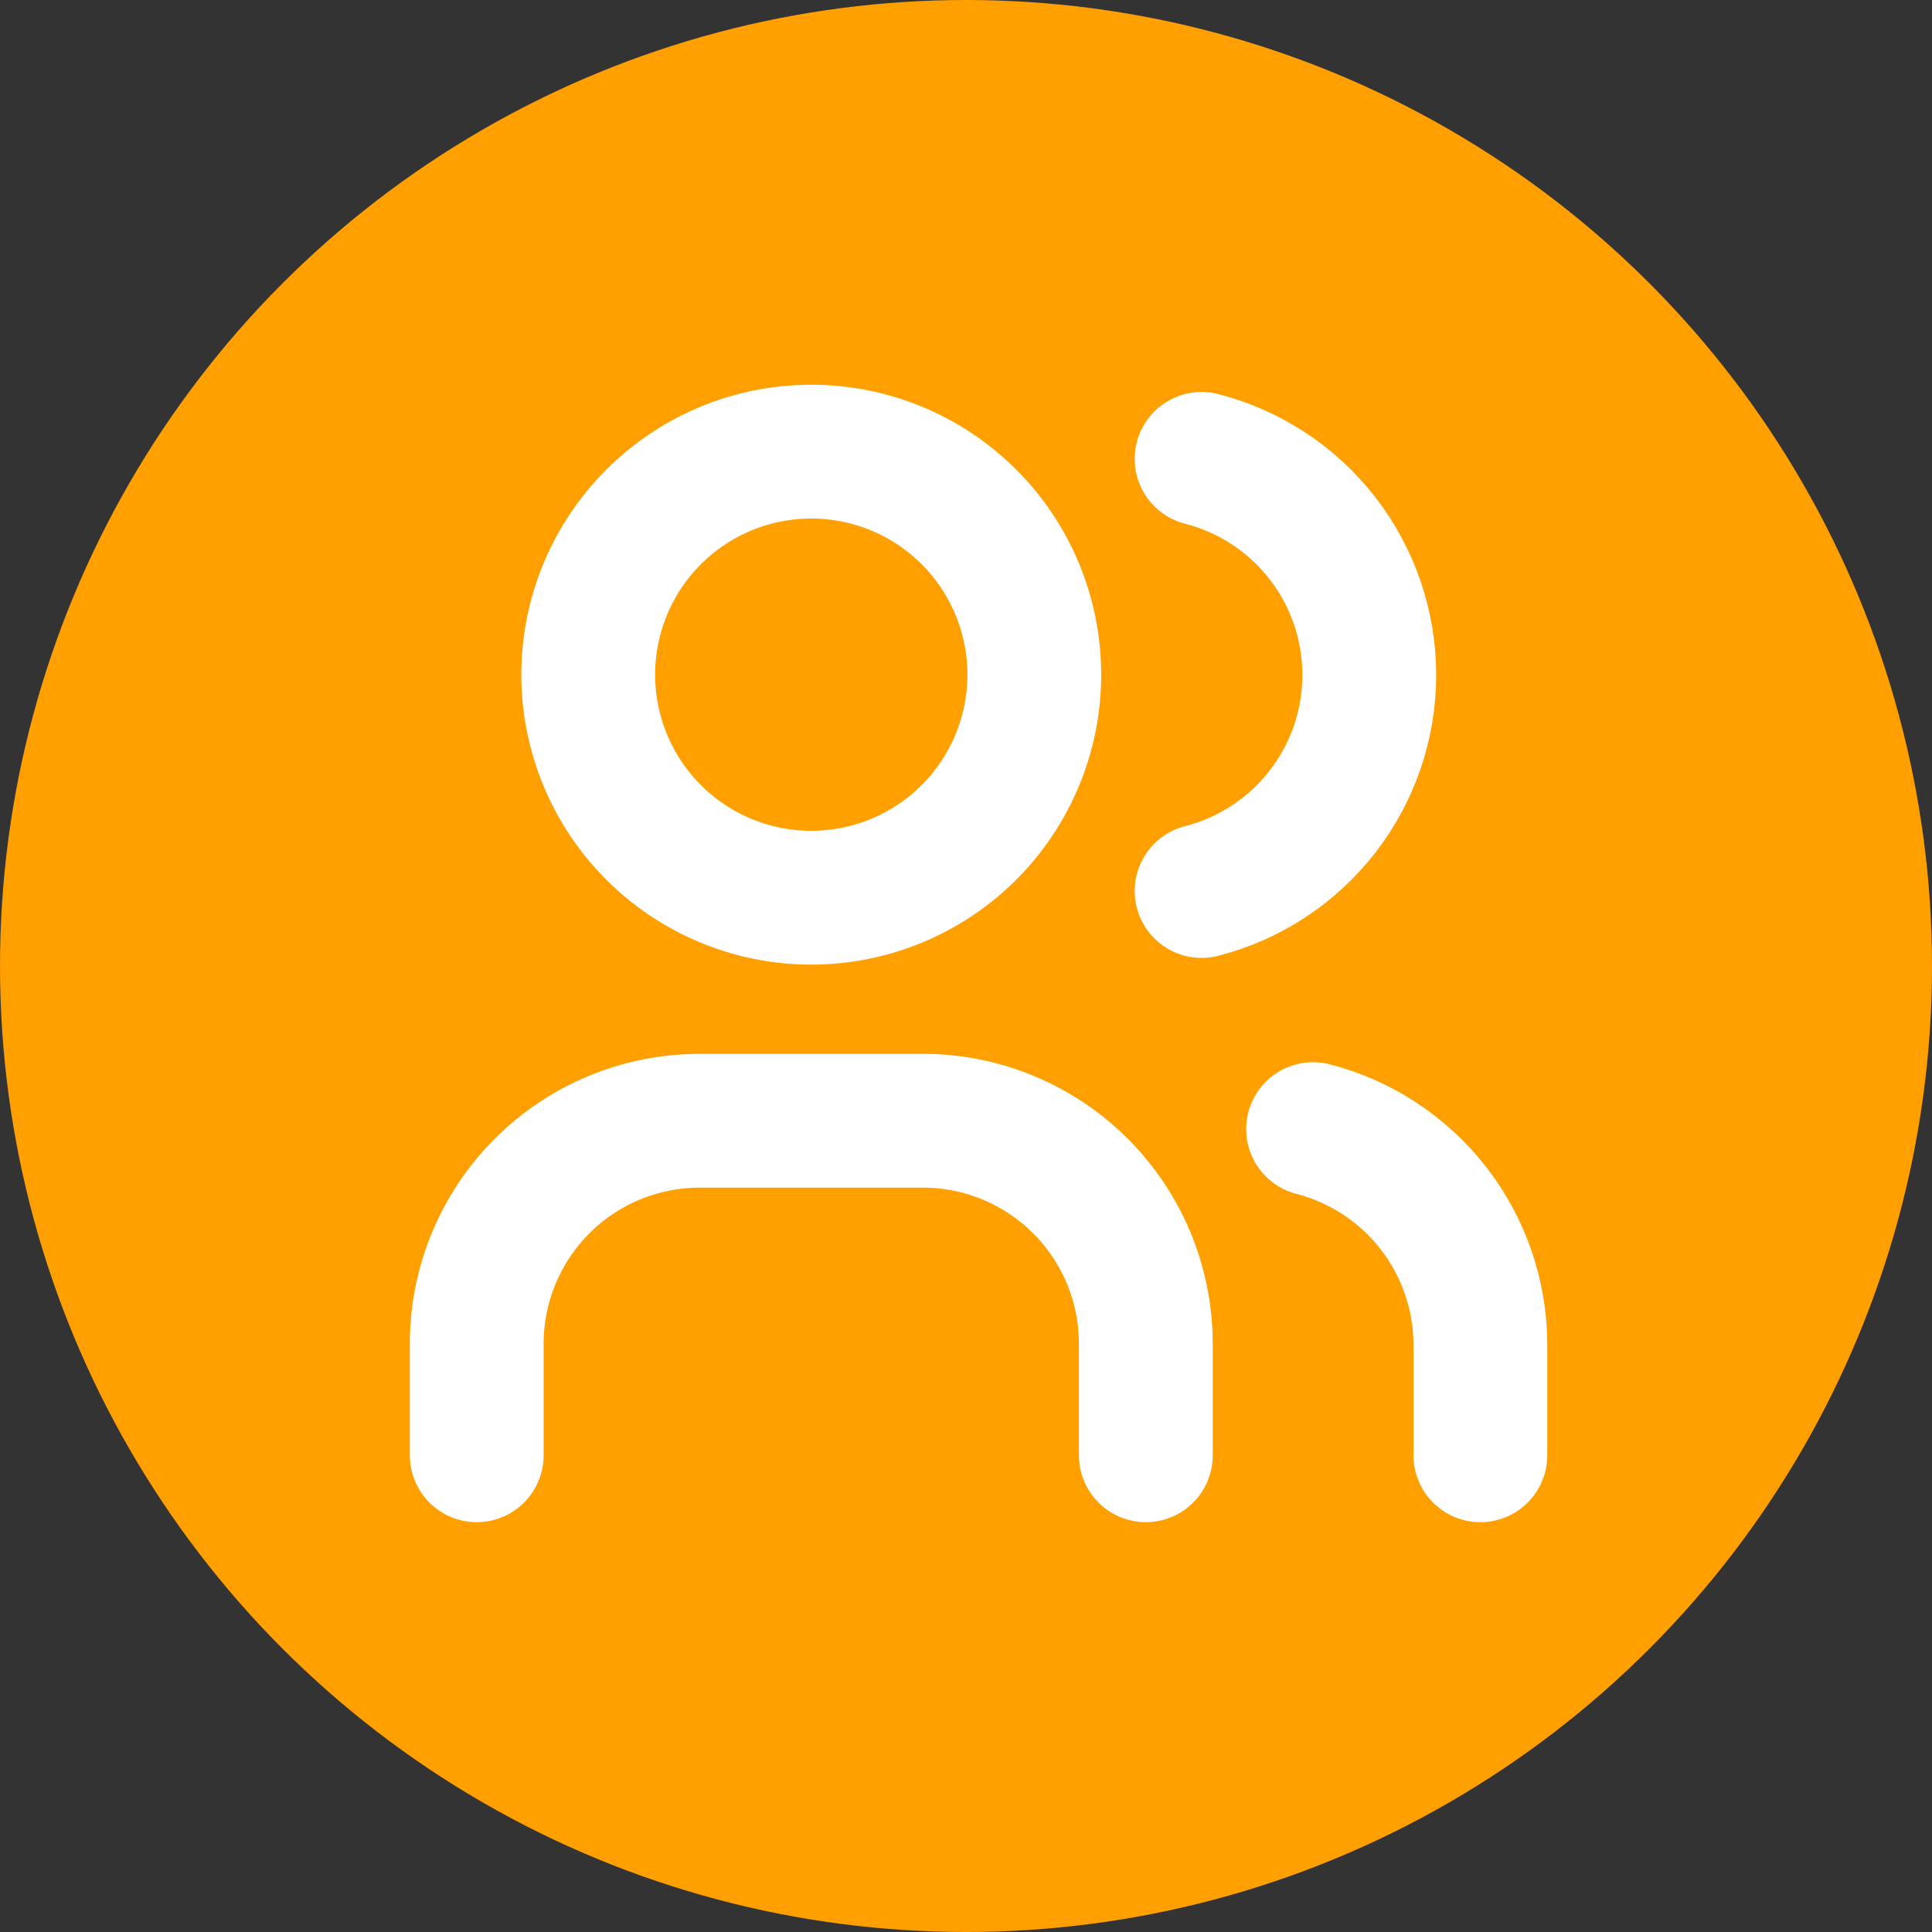 <svg width="77" height="77" viewBox="0 0 77 77" fill="none" xmlns="http://www.w3.org/2000/svg">
<rect x="0" y="0" width="77" height="77" fill="#333333" stroke="none"/>
<circle cx="38.5" cy="38.5" r="38.5" fill="#FF9F00"/>
<path d="M19 58V53.556C19 51.198 19.936 48.937 21.604 47.27C23.27 45.603 25.531 44.667 27.889 44.667H36.778C39.135 44.667 41.396 45.603 43.063 47.27C44.73 48.937 45.667 51.198 45.667 53.556V58M47.889 18.289C49.801 18.778 51.496 19.89 52.706 21.45C53.916 23.009 54.573 24.926 54.573 26.9C54.573 28.874 53.916 30.791 52.706 32.35C51.496 33.91 49.801 35.022 47.889 35.511M59 58V53.556C58.989 51.594 58.329 49.691 57.123 48.143C55.917 46.596 54.233 45.49 52.333 45M23.444 26.889C23.444 29.246 24.381 31.507 26.048 33.174C27.715 34.841 29.976 35.778 32.333 35.778C34.691 35.778 36.952 34.841 38.619 33.174C40.286 31.507 41.222 29.246 41.222 26.889C41.222 24.531 40.286 22.27 38.619 20.604C36.952 18.936 34.691 18 32.333 18C29.976 18 27.715 18.936 26.048 20.604C24.381 22.27 23.444 24.531 23.444 26.889Z" stroke="white" stroke-width="5.333" stroke-linecap="round" stroke-linejoin="round"/>
</svg>

